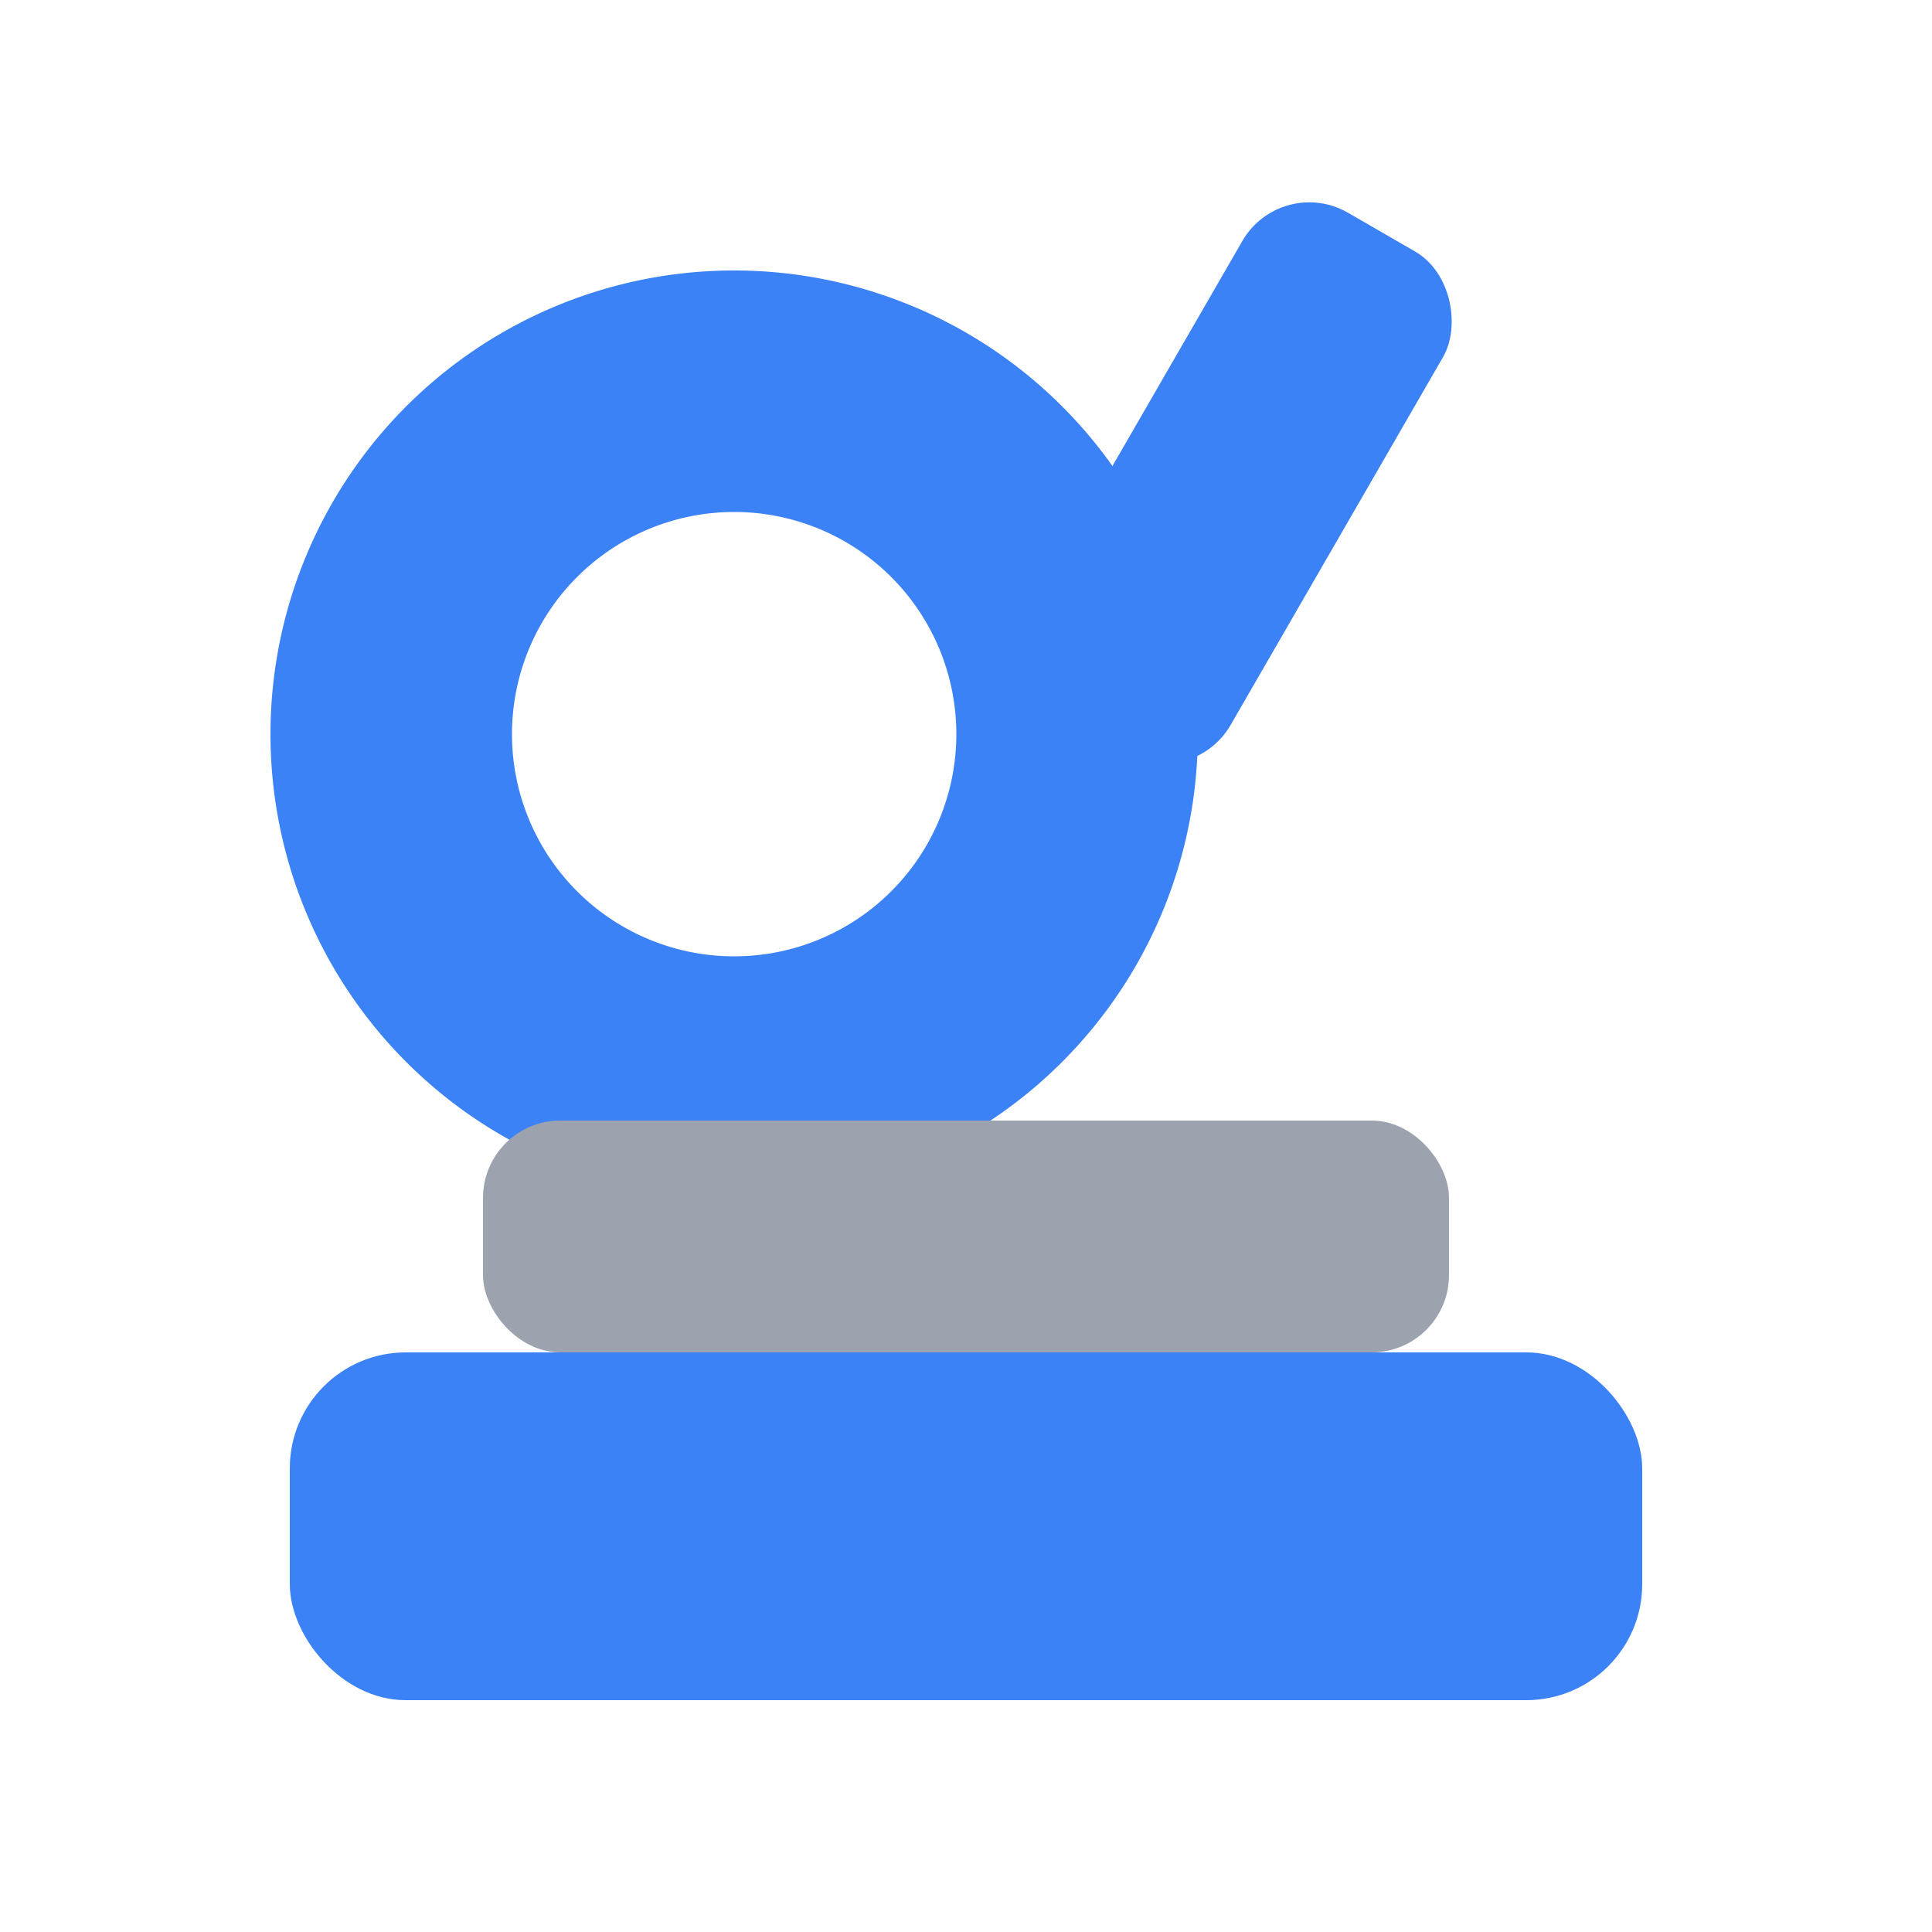 <svg xmlns="http://www.w3.org/2000/svg" viewBox="0 0 100 100">
  <defs>
    <style>
      .icon-blue { fill: #3B82F6; } /* A blue color similar to your theme */
      .icon-gray { fill: #9CA3AF; } /* A light gray for contrast */
    </style>
  </defs>
  <path class="icon-blue" d="M62,38 A24,24 0 1,1 14,38 A24,24 0 1,1 62,38 Z M49.5,38 A11.5,11.5 0 1,0 26.5,38 A11.5,11.5 0 1,0 49.5,38 Z"/>
  <rect x="58" y="10" width="12" height="30" rx="4" class="icon-blue" transform="rotate(30, 64, 25)"/>
  <rect x="25" y="58" width="50" height="12" rx="4" class="icon-gray"/>
  <rect x="15" y="70" width="70" height="18" rx="6" class="icon-blue"/>
</svg>
